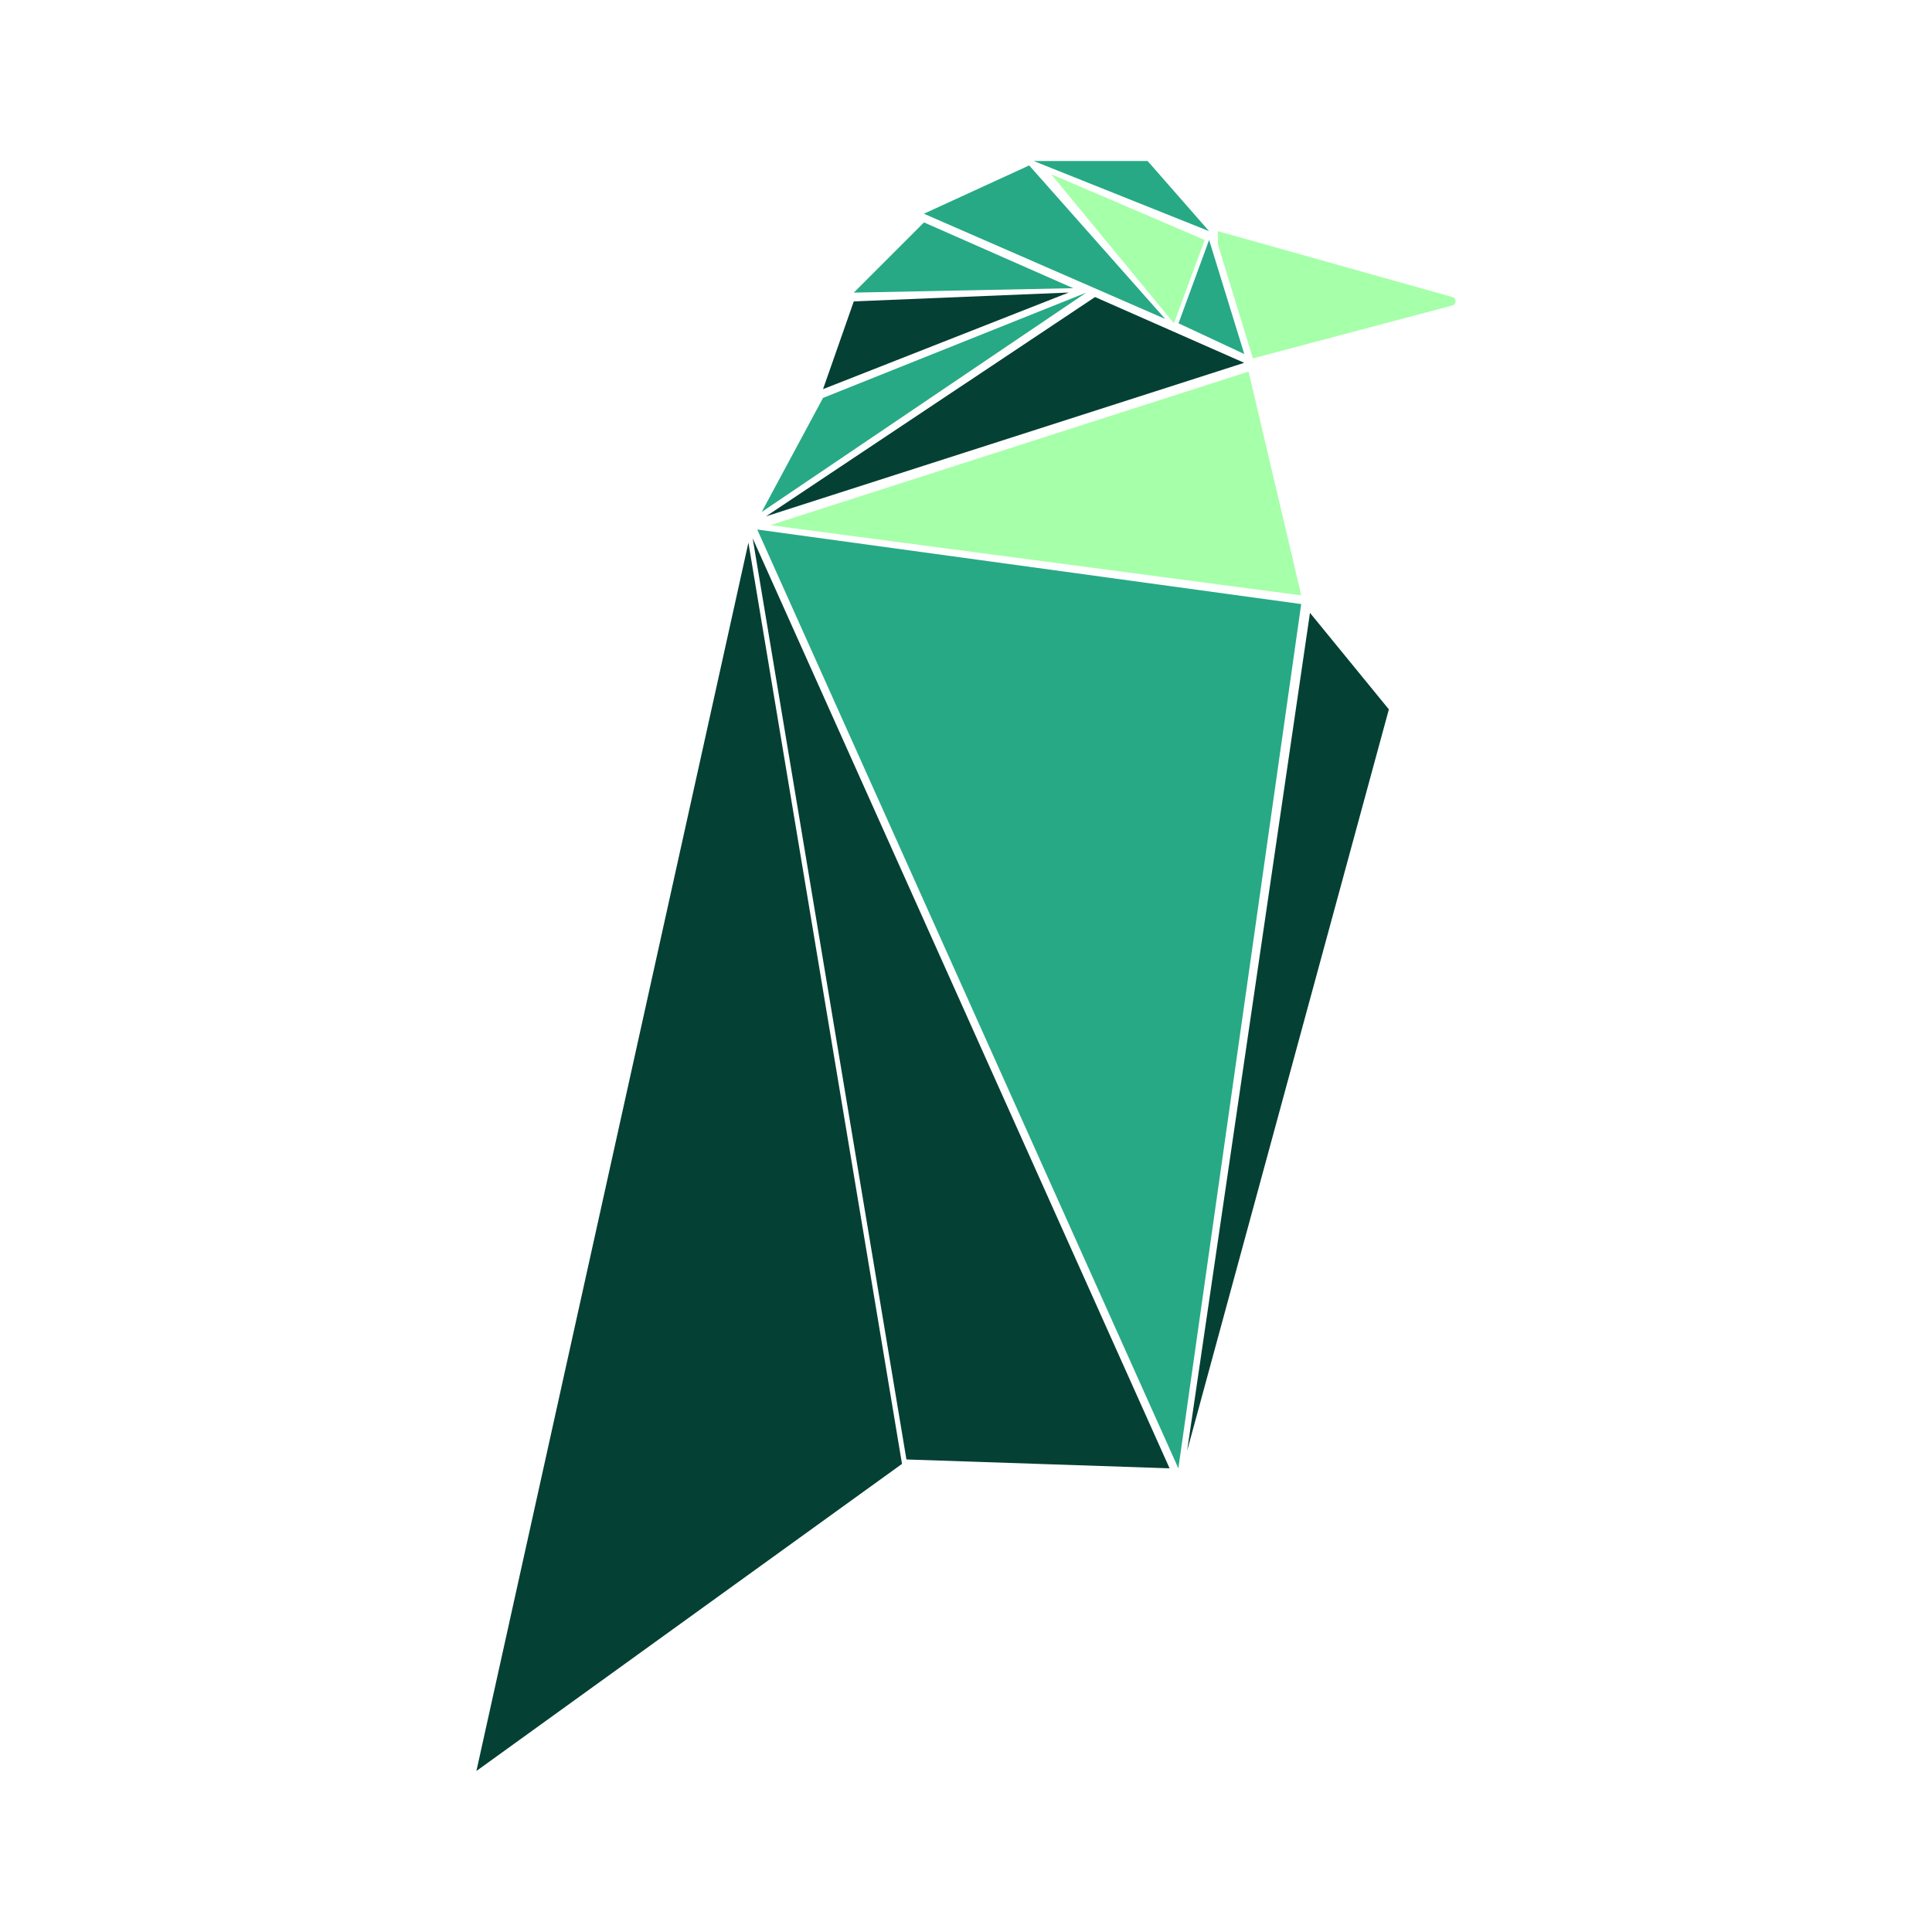 <svg xmlns="http://www.w3.org/2000/svg" width="24" height="24" fill="none" viewBox="0 0 24 24">
    <path fill="#A6FFA9" d="M15.51 4.616 9.57 6.524l6.595.872z"/>
    <path fill="#27A986" d="m9.462 6.36.762-1.417 3.27-1.308z"/>
    <path fill="#054034" d="m10.224 4.834.382-1.09 2.67-.11z"/>
    <path fill="#27A986" d="m14.64 4.016.38-1.035.437 1.417z"/>
    <path fill="#A6FFA9" d="m14.583 4.016.382-1.035-1.907-.817z"/>
    <path fill="#27A986" d="m12.785 2.055-1.308.6 2.997 1.307zM14.256 2H12.84l2.18.872z"/>
    <path fill="#A6FFA9" d="M15.129 3.035v-.163l2.913.818c.054.015.053.09-.001.105l-2.477.657z"/>
    <path fill="#27A986" d="m10.606 3.635.872-.872 1.854.817z"/>
    <path fill="#054034" d="M13.603 3.69 9.516 6.414l5.94-1.907z"/>
    <path fill="#27A986" d="m16.164 7.504-6.757-.926 5.231 11.662z"/>
    <path fill="#054034" d="m14.747 18.022 1.526-10.409.98 1.199zm-.218.218L9.35 6.687l1.91 11.443zm-3.324-.055L9.297 6.741 5.918 22z"/>
</svg>
